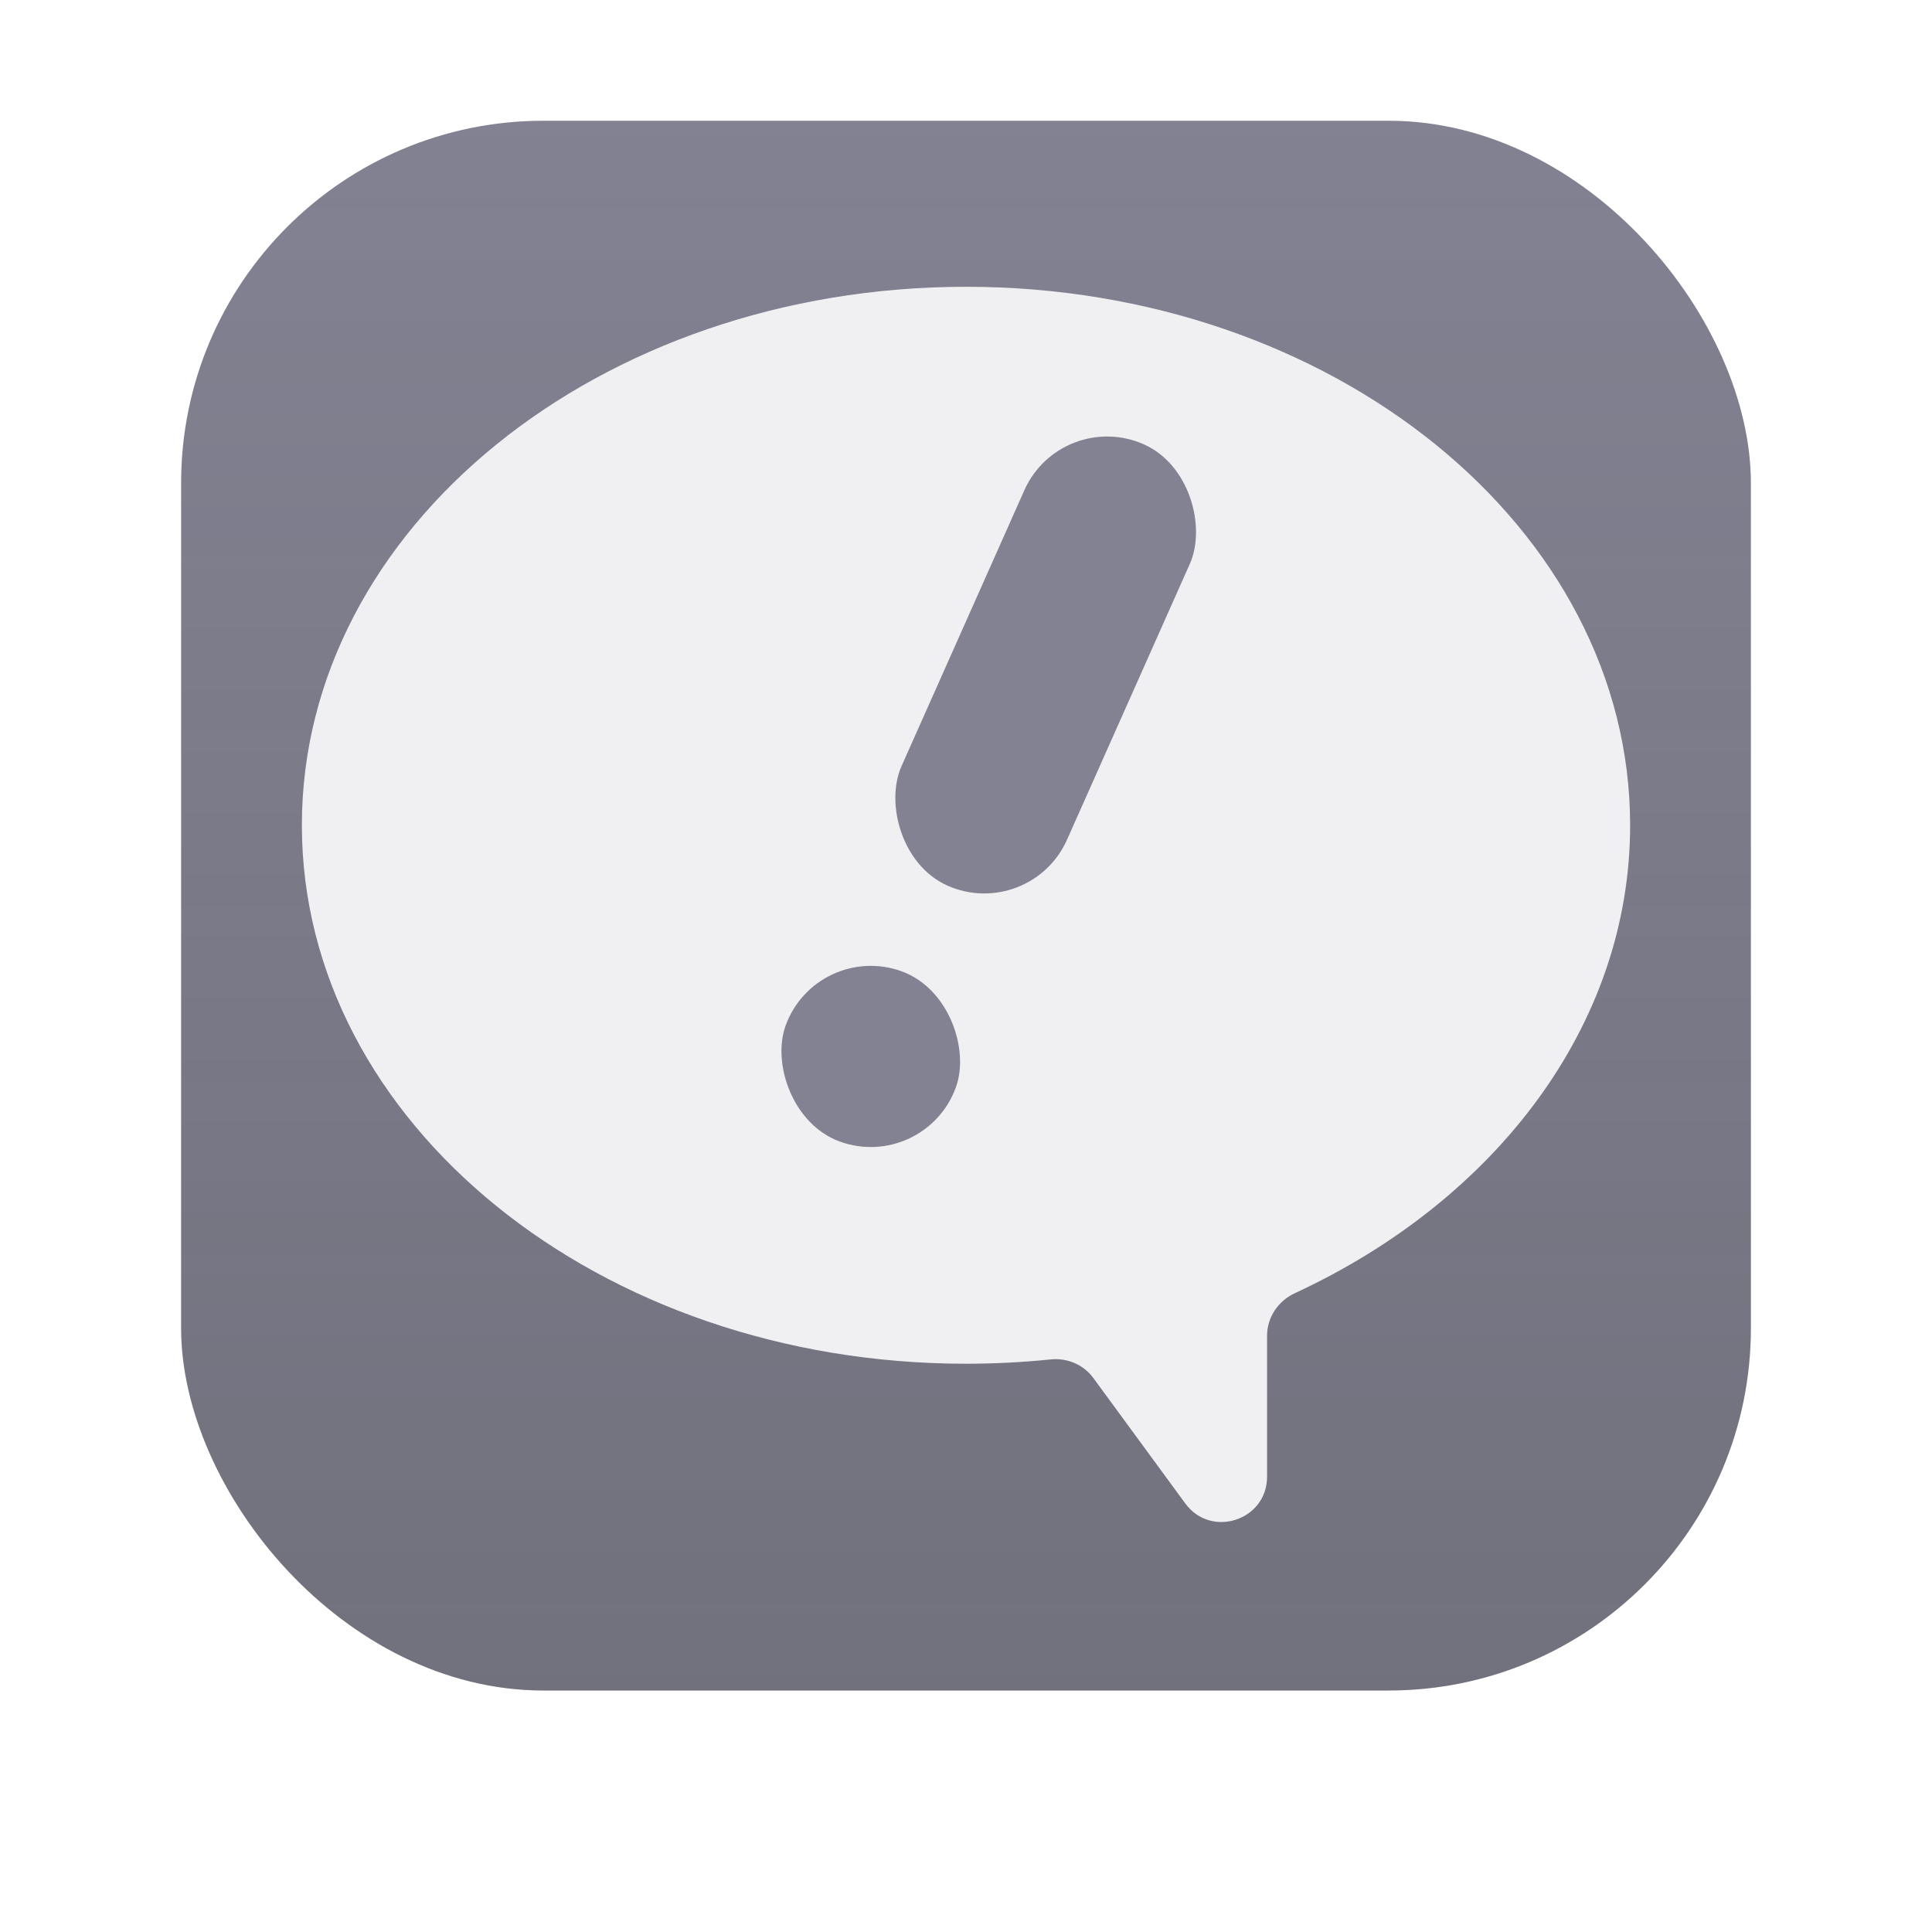 <svg width="128" height="128" viewBox="0 0 128 128" fill="none" xmlns="http://www.w3.org/2000/svg">
<g filter="url(#filter0_i_712_2)">
<rect x="12" y="12" width="104" height="104" rx="24" fill="#828292"/>
<rect x="12" y="12" width="104" height="104" rx="24" fill="url(#paint0_linear_712_2)"/>
</g>
<g filter="url(#filter1_diii_712_2)">
<path fill-rule="evenodd" clip-rule="evenodd" d="M83.947 92.49C83.947 91.276 84.684 90.189 85.786 89.678C99.056 83.535 108 71.952 108 58.676C108 38.972 88.3 23 64 23C39.7 23 20 38.972 20 58.676C20 78.379 39.7 94.351 64 94.351C65.898 94.351 67.769 94.254 69.604 94.065C70.699 93.952 71.783 94.405 72.434 95.293L78.527 103.606C80.241 105.945 83.947 104.732 83.947 101.832V92.49Z" fill="#F0F0F2"/>
</g>
<g filter="url(#filter2_i_712_2)">
<rect x="70.306" y="31" width="12" height="32" rx="6" transform="rotate(24 70.306 31)" fill="#828292"/>
</g>
<g filter="url(#filter3_i_712_2)">
<rect x="54.104" y="66.302" width="12" height="12" rx="6" transform="rotate(20 54.104 66.302)" fill="#828292"/>
</g>
<defs>
<filter id="filter0_i_712_2" x="12" y="12" width="104" height="104" filterUnits="userSpaceOnUse" color-interpolation-filters="sRGB">
<feFlood flood-opacity="0" result="BackgroundImageFix"/>
<feBlend mode="normal" in="SourceGraphic" in2="BackgroundImageFix" result="shape"/>
<feColorMatrix in="SourceAlpha" type="matrix" values="0 0 0 0 0 0 0 0 0 0 0 0 0 0 0 0 0 0 127 0" result="hardAlpha"/>
<feOffset dy="-4"/>
<feComposite in2="hardAlpha" operator="arithmetic" k2="-1" k3="1"/>
<feColorMatrix type="matrix" values="0 0 0 0 0.176 0 0 0 0 0.176 0 0 0 0 0.176 0 0 0 0.1 0"/>
<feBlend mode="normal" in2="shape" result="effect1_innerShadow_712_2"/>
</filter>
<filter id="filter1_diii_712_2" x="16" y="15" width="96" height="97.838" filterUnits="userSpaceOnUse" color-interpolation-filters="sRGB">
<feFlood flood-opacity="0" result="BackgroundImageFix"/>
<feColorMatrix in="SourceAlpha" type="matrix" values="0 0 0 0 0 0 0 0 0 0 0 0 0 0 0 0 0 0 127 0" result="hardAlpha"/>
<feOffset dy="4"/>
<feGaussianBlur stdDeviation="2"/>
<feComposite in2="hardAlpha" operator="out"/>
<feColorMatrix type="matrix" values="0 0 0 0 0.176 0 0 0 0 0.176 0 0 0 0 0.176 0 0 0 0.1 0"/>
<feBlend mode="normal" in2="BackgroundImageFix" result="effect1_dropShadow_712_2"/>
<feBlend mode="normal" in="SourceGraphic" in2="effect1_dropShadow_712_2" result="shape"/>
<feColorMatrix in="SourceAlpha" type="matrix" values="0 0 0 0 0 0 0 0 0 0 0 0 0 0 0 0 0 0 127 0" result="hardAlpha"/>
<feOffset dy="-4"/>
<feGaussianBlur stdDeviation="4"/>
<feComposite in2="hardAlpha" operator="arithmetic" k2="-1" k3="1"/>
<feColorMatrix type="matrix" values="0 0 0 0 0.176 0 0 0 0 0.176 0 0 0 0 0.176 0 0 0 0.25 0"/>
<feBlend mode="normal" in2="shape" result="effect2_innerShadow_712_2"/>
<feColorMatrix in="SourceAlpha" type="matrix" values="0 0 0 0 0 0 0 0 0 0 0 0 0 0 0 0 0 0 127 0" result="hardAlpha"/>
<feOffset dy="-8"/>
<feGaussianBlur stdDeviation="8"/>
<feComposite in2="hardAlpha" operator="arithmetic" k2="-1" k3="1"/>
<feColorMatrix type="matrix" values="0 0 0 0 0.51 0 0 0 0 0.51 0 0 0 0 0.573 0 0 0 0.2 0"/>
<feBlend mode="normal" in2="effect2_innerShadow_712_2" result="effect3_innerShadow_712_2"/>
<feColorMatrix in="SourceAlpha" type="matrix" values="0 0 0 0 0 0 0 0 0 0 0 0 0 0 0 0 0 0 127 0" result="hardAlpha"/>
<feOffset dy="4"/>
<feGaussianBlur stdDeviation="2"/>
<feComposite in2="hardAlpha" operator="arithmetic" k2="-1" k3="1"/>
<feColorMatrix type="matrix" values="0 0 0 0 1 0 0 0 0 1 0 0 0 0 1 0 0 0 0.5 0"/>
<feBlend mode="normal" in2="effect3_innerShadow_712_2" result="effect4_innerShadow_712_2"/>
</filter>
<filter id="filter2_i_712_2" x="59.211" y="28.92" width="20.138" height="34.274" filterUnits="userSpaceOnUse" color-interpolation-filters="sRGB">
<feFlood flood-opacity="0" result="BackgroundImageFix"/>
<feBlend mode="normal" in="SourceGraphic" in2="BackgroundImageFix" result="shape"/>
<feColorMatrix in="SourceAlpha" type="matrix" values="0 0 0 0 0 0 0 0 0 0 0 0 0 0 0 0 0 0 127 0" result="hardAlpha"/>
<feOffset dy="-4"/>
<feGaussianBlur stdDeviation="2"/>
<feComposite in2="hardAlpha" operator="arithmetic" k2="-1" k3="1"/>
<feColorMatrix type="matrix" values="0 0 0 0 0.176 0 0 0 0 0.176 0 0 0 0 0.176 0 0 0 0.5 0"/>
<feBlend mode="normal" in2="shape" result="effect1_innerShadow_712_2"/>
</filter>
<filter id="filter3_i_712_2" x="51.689" y="63.991" width="12.003" height="16.003" filterUnits="userSpaceOnUse" color-interpolation-filters="sRGB">
<feFlood flood-opacity="0" result="BackgroundImageFix"/>
<feBlend mode="normal" in="SourceGraphic" in2="BackgroundImageFix" result="shape"/>
<feColorMatrix in="SourceAlpha" type="matrix" values="0 0 0 0 0 0 0 0 0 0 0 0 0 0 0 0 0 0 127 0" result="hardAlpha"/>
<feOffset dy="-4"/>
<feGaussianBlur stdDeviation="2"/>
<feComposite in2="hardAlpha" operator="arithmetic" k2="-1" k3="1"/>
<feColorMatrix type="matrix" values="0 0 0 0 0.176 0 0 0 0 0.176 0 0 0 0 0.176 0 0 0 0.5 0"/>
<feBlend mode="normal" in2="shape" result="effect1_innerShadow_712_2"/>
</filter>
<linearGradient id="paint0_linear_712_2" x1="64" y1="12" x2="64" y2="116" gradientUnits="userSpaceOnUse">
<stop stop-color="#2D2D2D" stop-opacity="0"/>
<stop offset="1" stop-color="#2D2D2D" stop-opacity="0.2"/>
</linearGradient>
</defs>
</svg>

